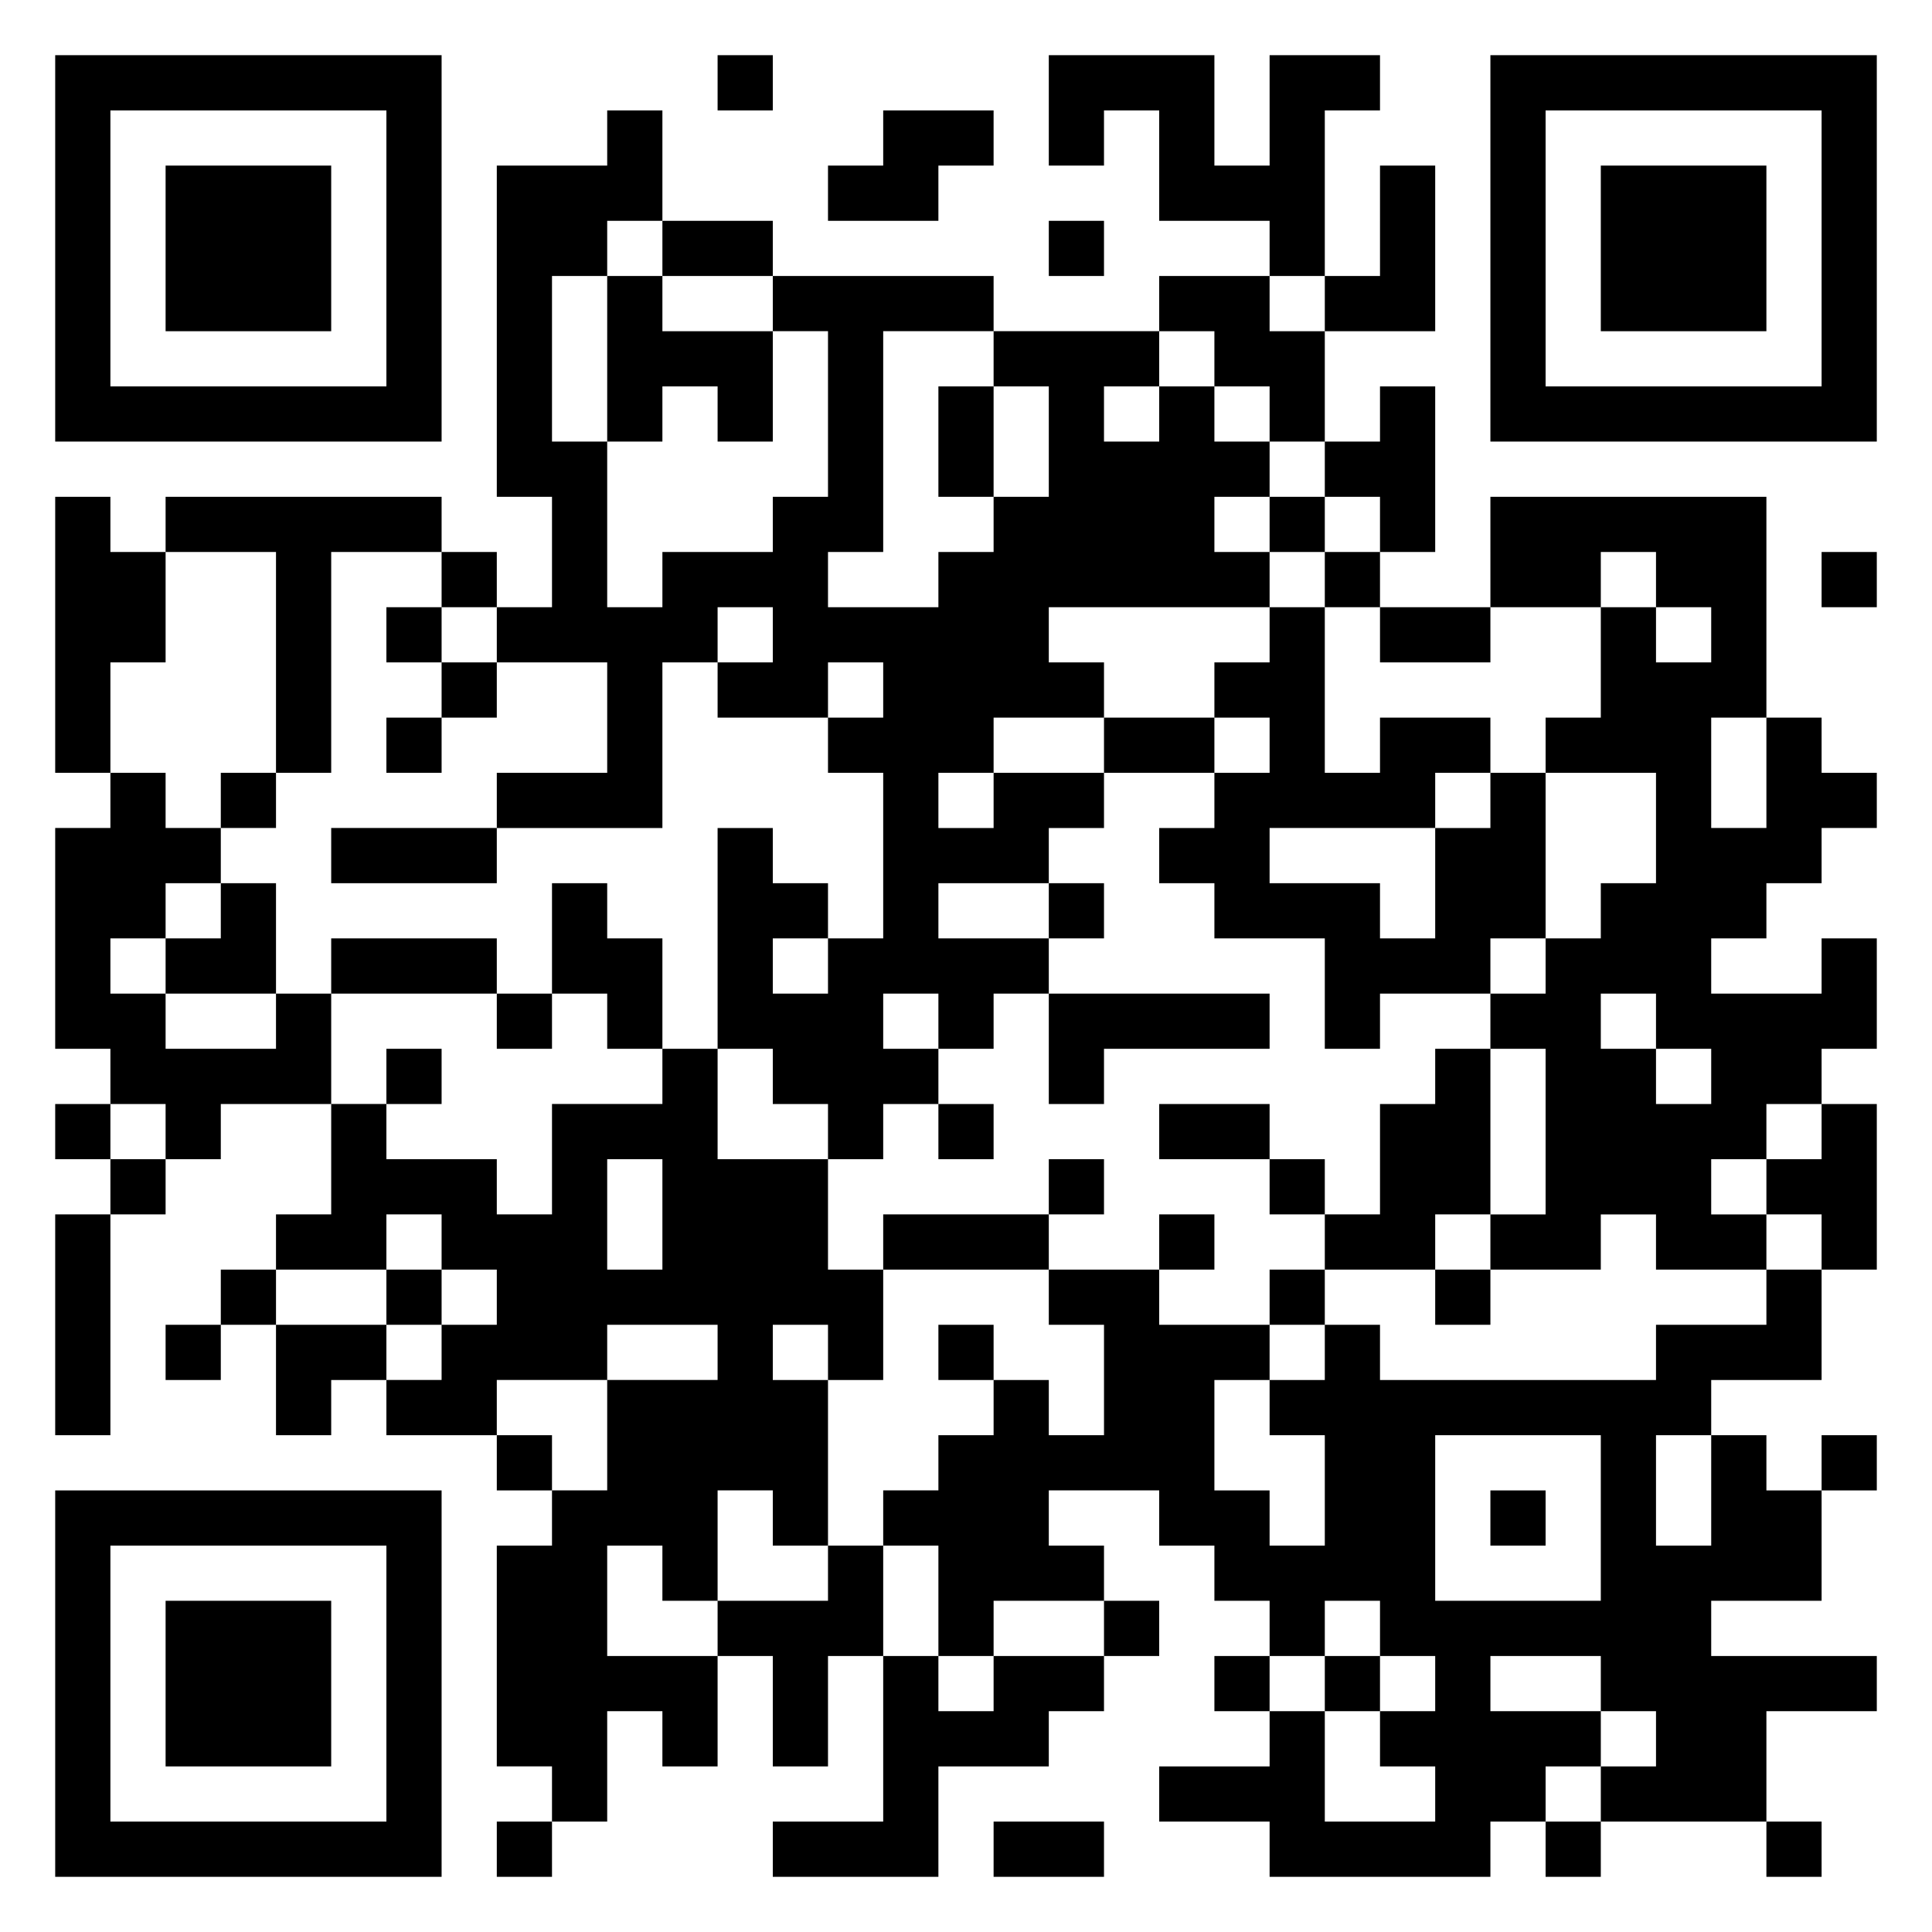 <svg xmlns="http://www.w3.org/2000/svg" viewBox="0 0 35 35"><path d="M1 1h7v7h-7zM13 1h1v1h-1zM19 1h3v2h1v-2h2v1h-1v3h-1v-1h-2v-2h-1v1h-1zM27 1h7v7h-7zM2 2v5h5v-5zM11 2h1v2h-1v1h-1v3h1v3h1v-1h2v-1h1v-3h-1v-1h4v1h-2v4h-1v1h2v-1h1v-1h1v-2h-1v-1h3v1h-1v1h1v-1h1v1h1v1h-1v1h1v1h-4v1h1v1h-2v1h-1v1h1v-1h2v1h-1v1h-2v1h2v1h-1v1h-1v-1h-1v1h1v1h-1v1h-1v-1h-1v-1h-1v-4h1v1h1v1h-1v1h1v-1h1v-3h-1v-1h1v-1h-1v1h-2v-1h1v-1h-1v1h-1v3h-3v-1h2v-2h-2v-1h1v-2h-1v-6h2zM16 2h2v1h-1v1h-2v-1h1zM28 2v5h5v-5zM3 3h3v3h-3zM25 3h1v3h-2v-1h1zM29 3h3v3h-3zM12 4h2v1h-2zM19 4h1v1h-1zM11 5h1v1h2v2h-1v-1h-1v1h-1zM21 5h2v1h1v2h-1v-1h-1v-1h-1zM17 7h1v2h-1zM25 7h1v3h-1v-1h-1v-1h1zM1 9h1v1h1v2h-1v2h-1zM3 9h5v1h-2v4h-1v-4h-2zM23 9h1v1h-1zM27 9h5v4h-1v2h1v-2h1v1h1v1h-1v1h-1v1h-1v1h2v-1h1v2h-1v1h-1v1h-1v1h1v1h-2v-1h-1v1h-2v-1h1v-3h-1v-1h1v-1h1v-1h1v-2h-2v-1h1v-2h1v1h1v-1h-1v-1h-1v1h-2zM8 10h1v1h-1zM24 10h1v1h-1zM33 10h1v1h-1zM7 11h1v1h-1zM23 11h1v3h1v-1h2v1h-1v1h-3v1h2v1h1v-2h1v-1h1v3h-1v1h-2v1h-1v-2h-2v-1h-1v-1h1v-1h1v-1h-1v-1h1zM25 11h2v1h-2zM8 12h1v1h-1zM7 13h1v1h-1zM20 13h2v1h-2zM2 14h1v1h1v1h-1v1h-1v1h1v1h2v-1h1v2h-2v1h-1v-1h-1v-1h-1v-4h1zM4 14h1v1h-1zM6 15h3v1h-3zM4 16h1v2h-2v-1h1zM10 16h1v1h1v2h-1v-1h-1zM19 16h1v1h-1zM6 17h3v1h-3zM9 18h1v1h-1zM19 18h4v1h-3v1h-1zM29 18v1h1v1h1v-1h-1v-1zM7 19h1v1h-1zM12 19h1v2h2v2h1v2h-1v-1h-1v1h1v3h-1v-1h-1v2h-1v-1h-1v2h2v2h-1v-1h-1v2h-1v-1h-1v-4h1v-1h1v-2h2v-1h-2v1h-2v1h-2v-1h1v-1h1v-1h-1v-1h-1v1h-2v-1h1v-2h1v1h2v1h1v-2h2zM26 19h1v3h-1v1h-2v-1h1v-2h1zM1 20h1v1h-1zM17 20h1v1h-1zM21 20h2v1h-2zM33 20h1v3h-1v-1h-1v-1h1zM2 21h1v1h-1zM11 21v2h1v-2zM19 21h1v1h-1zM23 21h1v1h-1zM1 22h1v4h-1zM16 22h3v1h-3zM21 22h1v1h-1zM4 23h1v1h-1zM7 23h1v1h-1zM19 23h2v1h2v1h-1v2h1v1h1v-2h-1v-1h1v-1h1v1h5v-1h2v-1h1v2h-2v1h-1v2h1v-2h1v1h1v2h-2v1h3v1h-2v2h-3v-1h1v-1h-1v-1h-2v1h2v1h-1v1h-1v1h-4v-1h-2v-1h2v-1h1v2h2v-1h-1v-1h1v-1h-1v-1h-1v1h-1v-1h-1v-1h-1v-1h-2v1h1v1h-2v1h-1v-2h-1v-1h1v-1h1v-1h1v1h1v-2h-1zM23 23h1v1h-1zM26 23h1v1h-1zM3 24h1v1h-1zM5 24h2v1h-1v1h-1zM17 24h1v1h-1zM9 26h1v1h-1zM26 26v3h3v-3zM33 26h1v1h-1zM1 27h7v7h-7zM27 27h1v1h-1zM2 28v5h5v-5zM15 28h1v2h-1v2h-1v-2h-1v-1h2zM3 29h3v3h-3zM20 29h1v1h-1zM16 30h1v1h1v-1h2v1h-1v1h-2v2h-3v-1h2zM22 30h1v1h-1zM24 30h1v1h-1zM9 33h1v1h-1zM18 33h2v1h-2zM28 33h1v1h-1zM32 33h1v1h-1z"/></svg>